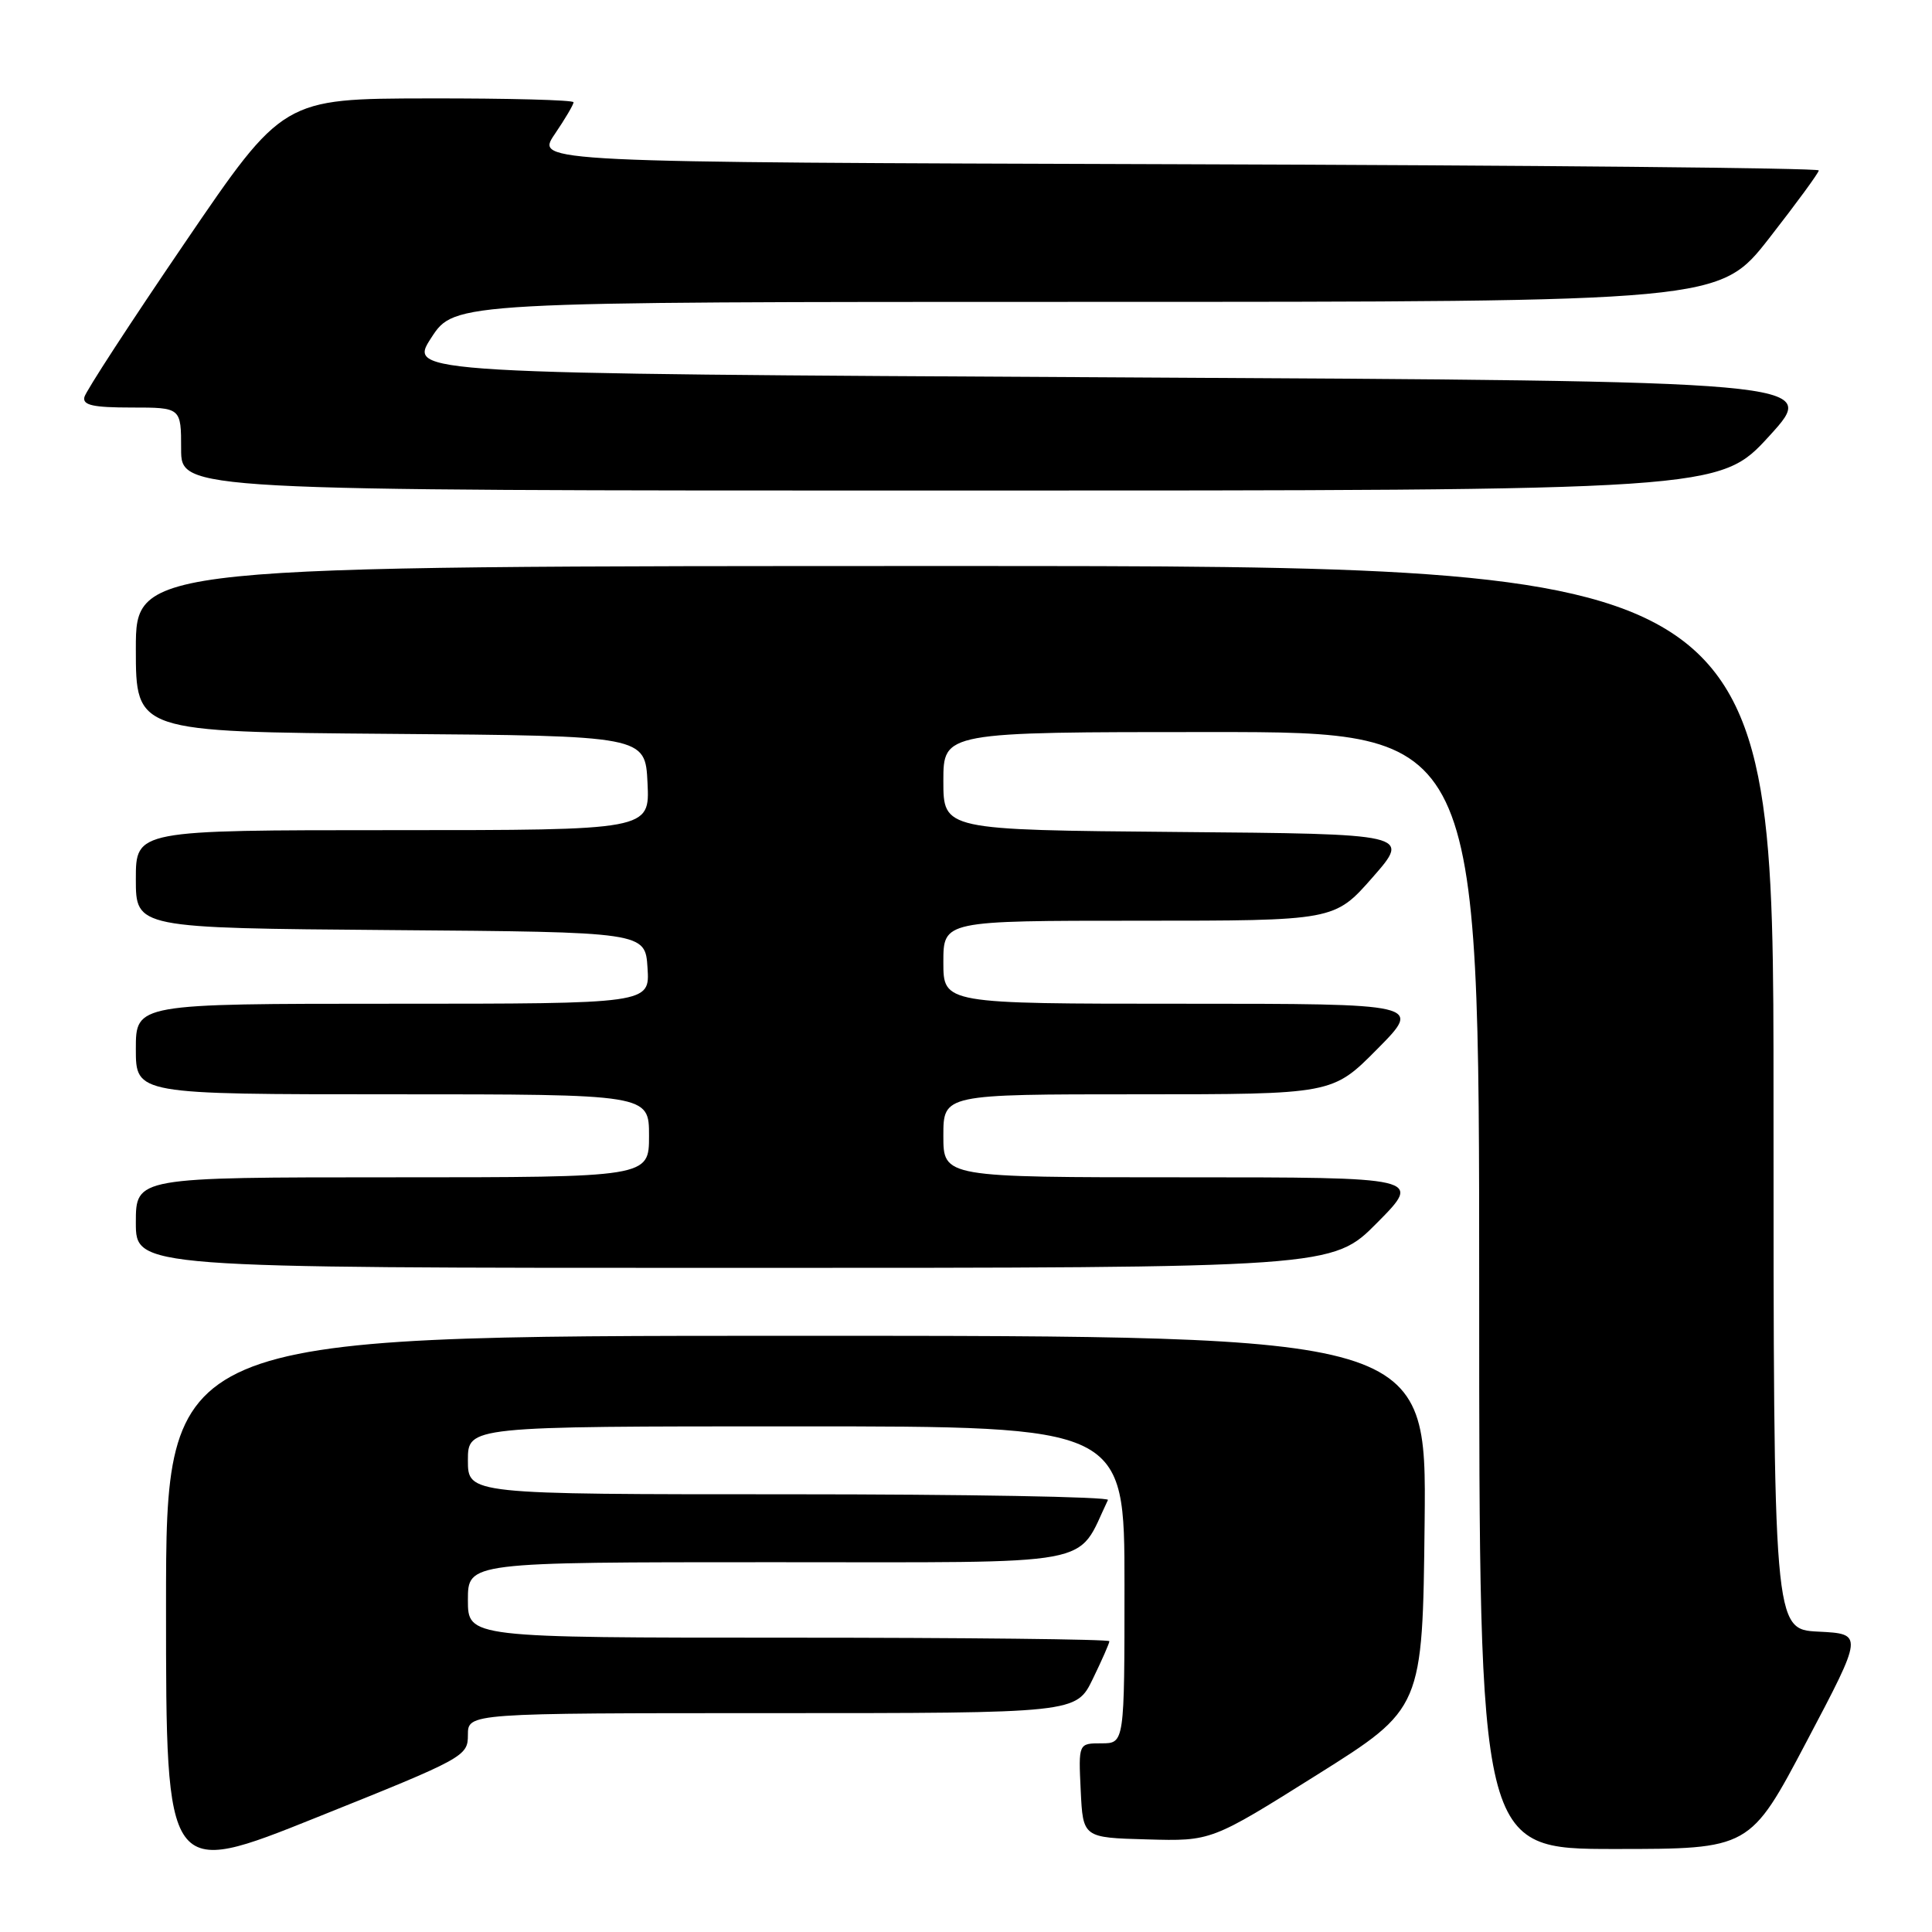 <?xml version="1.0" encoding="UTF-8" standalone="no"?>
<!DOCTYPE svg PUBLIC "-//W3C//DTD SVG 1.1//EN" "http://www.w3.org/Graphics/SVG/1.1/DTD/svg11.dtd" >
<svg xmlns="http://www.w3.org/2000/svg" xmlns:xlink="http://www.w3.org/1999/xlink" version="1.1" viewBox="0 0 256 256">
 <g >
 <path fill="currentColor"
d=" M 62.00 229.89 C 62.00 227.00 62.00 227.00 102.30 227.00 C 142.60 227.00 142.60 227.00 144.80 222.47 C 146.01 219.98 147.00 217.73 147.00 217.47 C 147.00 217.21 127.88 217.00 104.50 217.00 C 62.00 217.00 62.00 217.00 62.00 212.00 C 62.00 207.00 62.00 207.00 102.31 207.00 C 146.36 207.00 142.51 207.71 146.81 198.75 C 147.00 198.34 128.00 198.00 104.58 198.00 C 62.00 198.00 62.00 198.00 62.00 193.50 C 62.00 189.00 62.00 189.00 105.50 189.00 C 149.00 189.00 149.00 189.00 149.00 210.00 C 149.00 231.00 149.00 231.00 145.95 231.00 C 142.90 231.00 142.90 231.00 143.20 237.25 C 143.50 243.50 143.50 243.50 152.00 243.73 C 160.50 243.97 160.50 243.97 174.50 235.18 C 188.50 226.39 188.50 226.39 188.77 201.70 C 189.03 177.00 189.03 177.00 105.52 177.00 C 22.00 177.00 22.00 177.00 22.00 212.91 C 22.00 248.83 22.00 248.83 42.00 240.80 C 61.54 232.97 62.00 232.71 62.00 229.89 Z  M 239.39 230.75 C 246.91 216.50 246.91 216.50 240.95 216.20 C 235.00 215.90 235.00 215.90 235.00 145.45 C 235.00 75.00 235.00 75.00 126.50 75.00 C 18.00 75.00 18.00 75.00 18.00 85.99 C 18.00 96.97 18.00 96.97 51.75 97.24 C 85.50 97.50 85.50 97.50 85.80 103.75 C 86.10 110.00 86.10 110.00 52.05 110.00 C 18.00 110.00 18.00 110.00 18.00 116.49 C 18.00 122.97 18.00 122.97 51.75 123.24 C 85.50 123.50 85.50 123.50 85.80 128.25 C 86.11 133.00 86.11 133.00 52.05 133.00 C 18.00 133.00 18.00 133.00 18.00 139.00 C 18.00 145.00 18.00 145.00 52.00 145.00 C 86.00 145.00 86.00 145.00 86.00 150.50 C 86.00 156.00 86.00 156.00 52.00 156.00 C 18.00 156.00 18.00 156.00 18.00 162.00 C 18.00 168.00 18.00 168.00 97.28 168.00 C 176.56 168.00 176.56 168.00 182.50 162.00 C 188.44 156.00 188.44 156.00 156.72 156.00 C 125.00 156.00 125.00 156.00 125.00 150.50 C 125.00 145.00 125.00 145.00 150.78 145.00 C 176.56 145.00 176.56 145.00 182.50 139.00 C 188.44 133.00 188.44 133.00 156.72 133.00 C 125.00 133.00 125.00 133.00 125.00 127.50 C 125.00 122.00 125.00 122.00 150.92 122.00 C 176.83 122.00 176.83 122.00 181.88 116.25 C 186.92 110.50 186.92 110.50 155.96 110.24 C 125.00 109.97 125.00 109.97 125.00 103.49 C 125.00 97.00 125.00 97.00 160.50 97.00 C 196.00 97.00 196.00 97.00 196.00 171.00 C 196.00 245.00 196.00 245.00 213.94 245.00 C 231.88 245.00 231.88 245.00 239.39 230.75 Z  M 234.46 57.75 C 241.07 50.50 241.07 50.50 147.56 50.00 C 54.06 49.50 54.06 49.50 57.15 44.75 C 60.24 40.00 60.24 40.00 144.04 40.00 C 227.83 40.00 227.83 40.00 234.42 31.57 C 238.04 26.93 241.00 22.89 241.00 22.58 C 241.00 22.26 202.74 21.90 155.99 21.76 C 70.98 21.50 70.98 21.50 73.49 17.80 C 74.87 15.77 76.00 13.86 76.00 13.55 C 76.00 13.25 67.34 13.02 56.75 13.04 C 37.50 13.07 37.50 13.07 24.50 32.16 C 17.35 42.65 11.35 51.86 11.18 52.62 C 10.93 53.69 12.35 54.00 17.43 54.00 C 24.00 54.00 24.00 54.00 24.00 59.50 C 24.00 65.00 24.00 65.00 125.92 65.00 C 227.84 65.00 227.84 65.00 234.46 57.75 Z "/>
</g>
</svg>